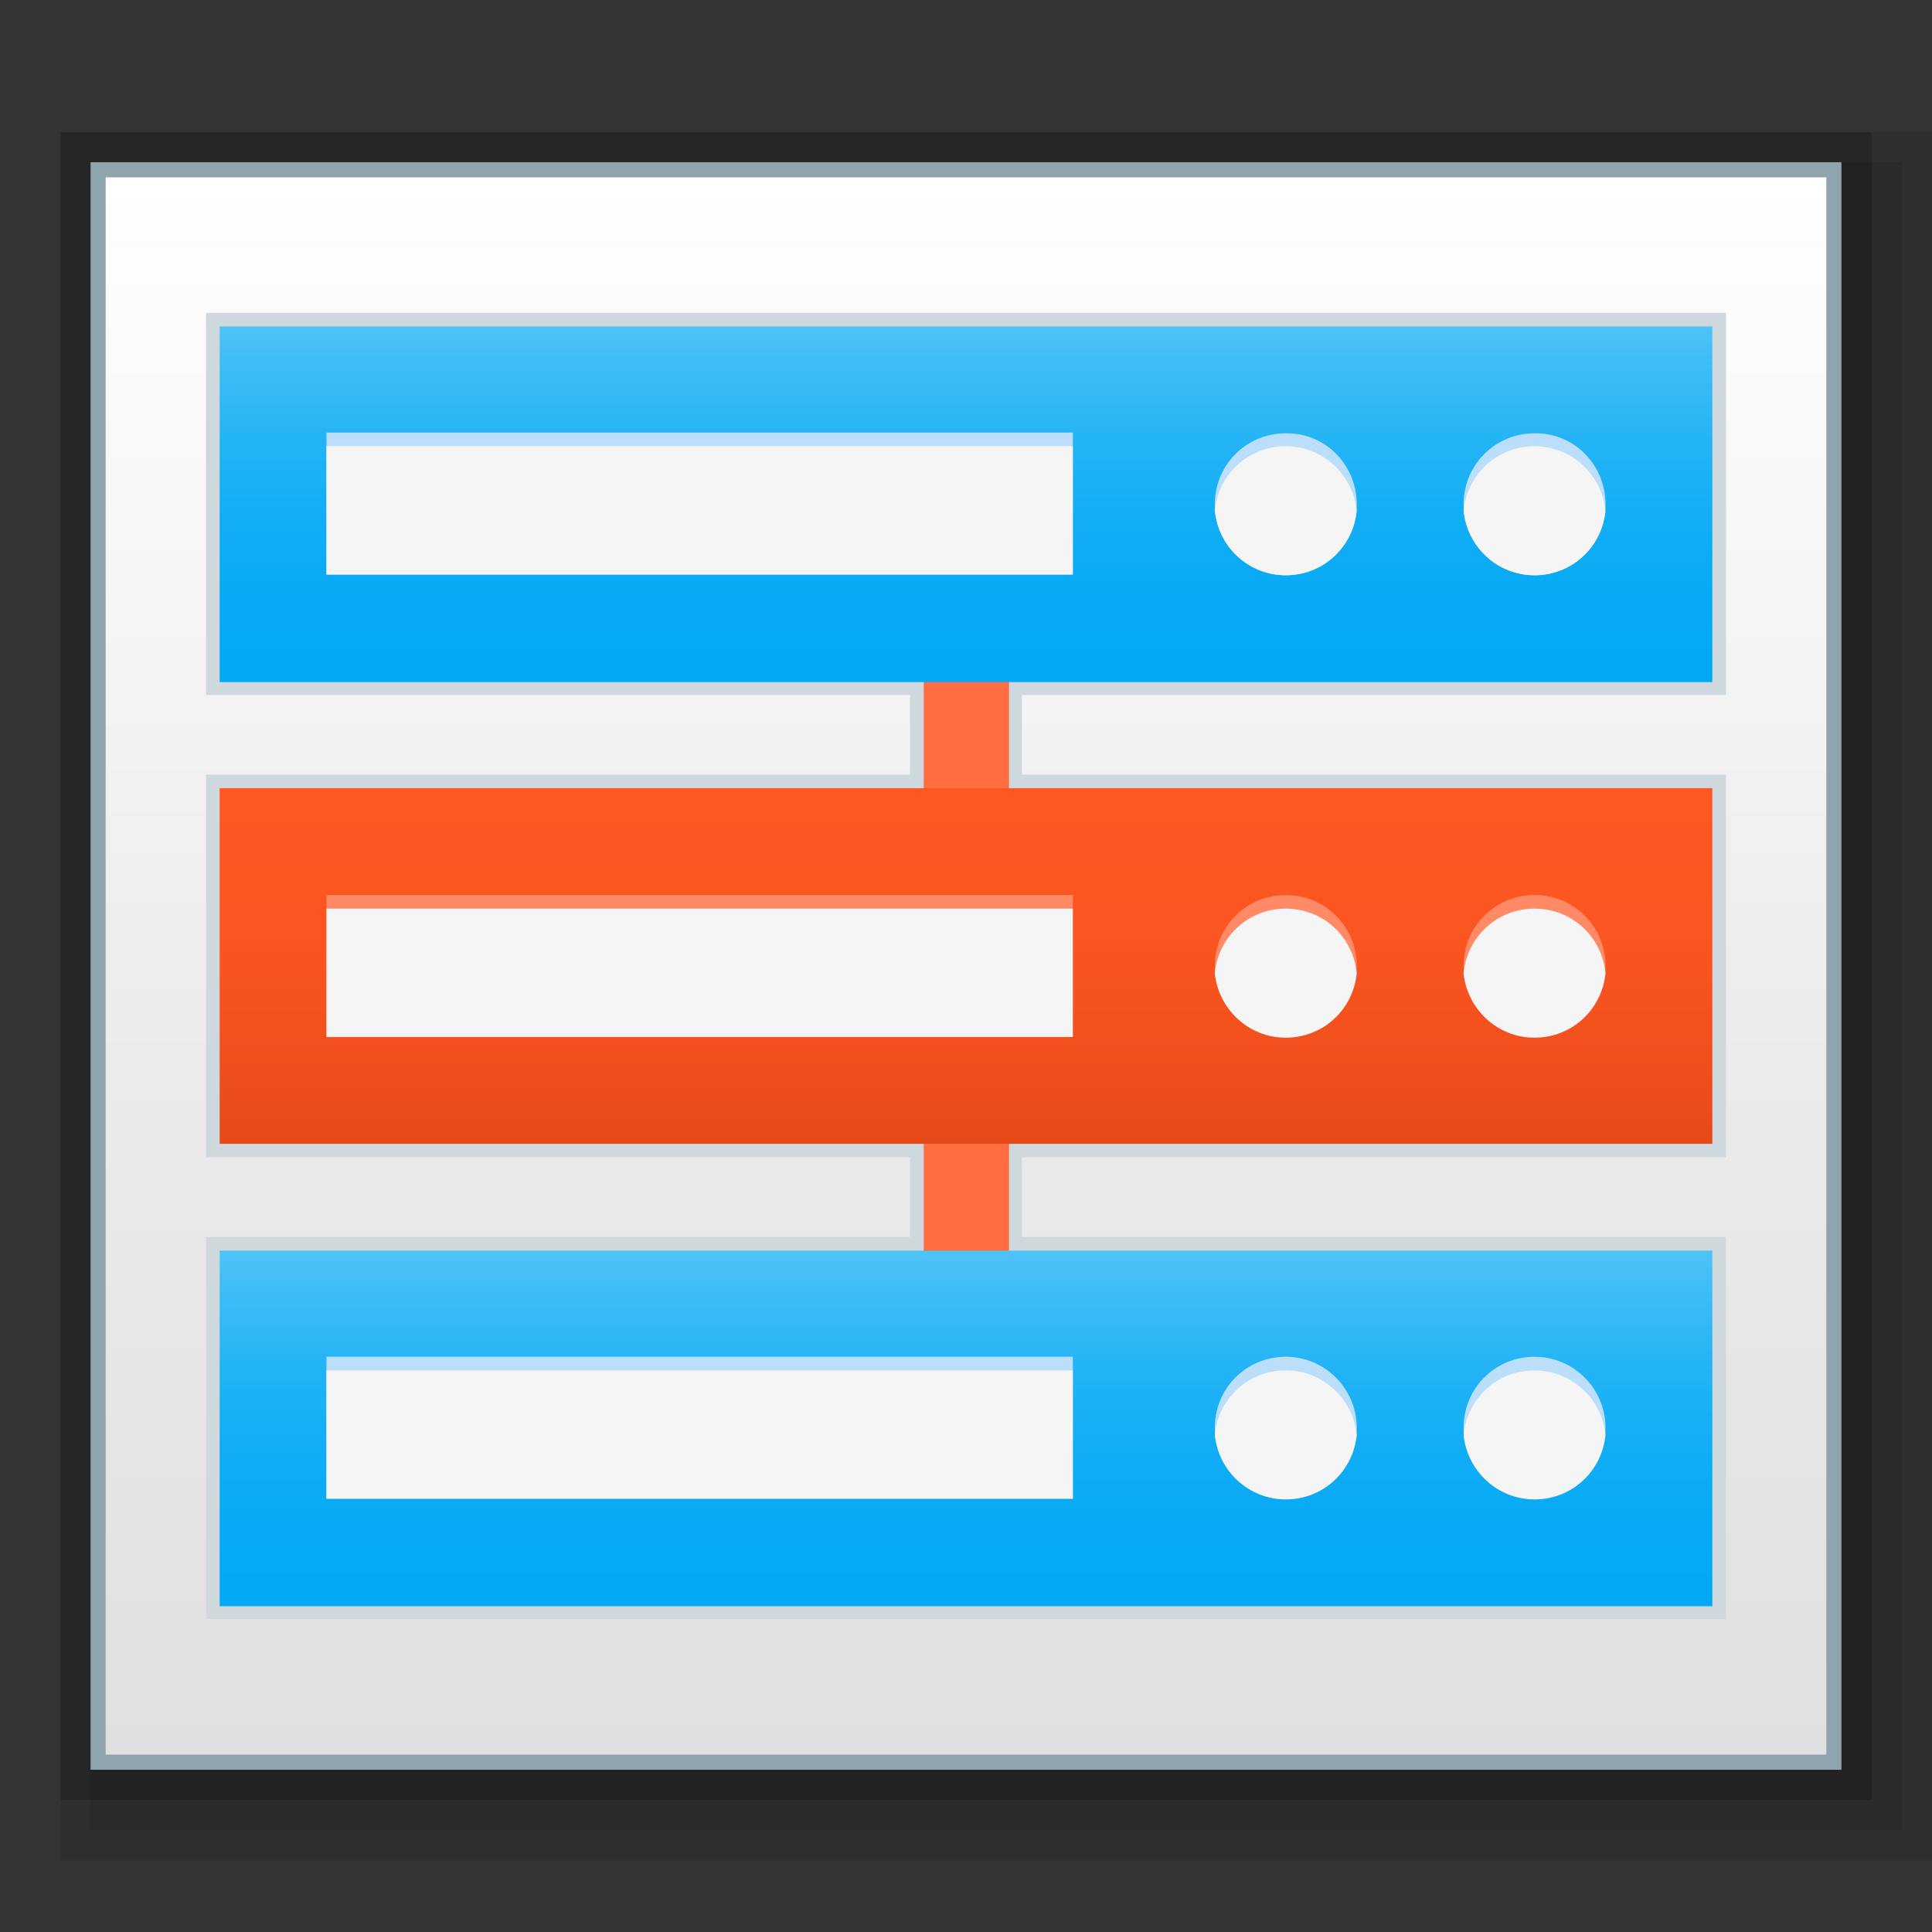 <?xml version="1.0" encoding="iso-8859-1"?>
<!-- Generator: Adobe Illustrator 17.1.0, SVG Export Plug-In . SVG Version: 6.00 Build 0)  -->
<!DOCTYPE svg PUBLIC "-//W3C//DTD SVG 1.1//EN" "http://www.w3.org/Graphics/SVG/1.1/DTD/svg11.dtd">
<svg version="1.1"
	 id="svg2" inkscape:export-filename="/media/Data/Main/Visuals/Icons/Numix/Desktop/repos/numix-wiki/Gjorgi/Numix-folders/48/New/folder-144.png" xmlns:svg="http://www.w3.org/2000/svg" xmlns:sodipodi="http://sodipodi.sourceforge.net/DTD/sodipodi-0.dtd" xmlns:inkscape="http://www.inkscape.org/namespaces/inkscape" xmlns:dc="http://purl.org/dc/elements/1.1/" xmlns:cc="http://creativecommons.org/ns#" xmlns:rdf="http://www.w3.org/1999/02/22-rdf-syntax-ns#" inkscape:version="0.48.4 r9939" sodipodi:docname="user-home.svg" inkscape:export-xdpi="270" inkscape:export-ydpi="270"
	 xmlns="http://www.w3.org/2000/svg" xmlns:xlink="http://www.w3.org/1999/xlink" x="0px" y="0px" width="128px" height="128px"
	 viewBox="0 0 128 128" style="enable-background:new 0 0 128 128;" xml:space="preserve">
<rect x="0" y="0" width="128" height="128" fill="#333333" stroke="none"/>
<sodipodi:namedview  id="base" inkscape:window-maximized="1" borderopacity="1.0" pagecolor="#ffffff" showguides="true" inkscape:cy="21.321632" inkscape:cx="35.66124" showgrid="true" bordercolor="#666666" inkscape:zoom="5.6530318" inkscape:document-units="px" inkscape:window-width="1920" inkscape:window-x="0" inkscape:window-y="28" inkscape:guide-bbox="true" inkscape:current-layer="layer1" inkscape:window-height="1023" inkscape:pageopacity="0.0" inkscape:pageshadow="2">
	<inkscape:grid  type="xygrid" enabled="true" visible="true" id="grid2985" snapvisiblegridlinesonly="true" empspacing="5">
		</inkscape:grid>
</sodipodi:namedview>
<rect x="4" y="8.75" style="opacity:0.08;enable-background:new    ;" width="124" height="114.5"/>
<rect x="6" y="10.75" style="opacity:0.1;enable-background:new    ;" width="120" height="110.5"/>
<rect x="4" y="8.75" style="opacity:0.2;enable-background:new    ;" width="120" height="110.5"/>
<rect x="6" y="10.75" style="fill:#90A4AE;" width="116" height="106.5"/>
<linearGradient id="SVGID_1_" gradientUnits="userSpaceOnUse" x1="64" y1="-116.25" x2="64" y2="-11.75" gradientTransform="matrix(1 0 0 1 0 128)">
	<stop  offset="0" style="stop-color:#FFFFFF"/>
	<stop  offset="0.529" style="stop-color:#ECECEC"/>
	<stop  offset="1" style="stop-color:#E0E0E0"/>
</linearGradient>
<rect x="7" y="11.75" style="fill:url(#SVGID_1_);" width="114" height="104.5"/>
<g>
	<polygon style="fill:#CFD8DC;" points="13.65,107.272 13.65,81.955 60.295,81.955 60.295,76.682 13.65,76.682 13.65,51.318 
		60.295,51.318 60.295,46.045 13.65,46.045 13.65,20.727 114.35,20.727 114.35,46.045 67.705,46.045 67.705,51.318 114.35,51.318 
		114.35,76.682 67.705,76.682 67.705,81.955 114.35,81.955 114.35,107.272 	"/>
	<rect id="rect3804" x="61.198" y="72.027" style="fill:#FF6E40;" width="5.653" height="13.205"/>
	<rect id="rect3802" x="61.198" y="41.39" style="fill:#FF6E40;" width="5.653" height="13.205"/>
	
		<linearGradient id="rect3000_1_" gradientUnits="userSpaceOnUse" x1="63.999" y1="-45.142" x2="63.999" y2="-21.582" gradientTransform="matrix(1 0 0 1 0 128)">
		<stop  offset="0" style="stop-color:#4FC3F7"/>
		<stop  offset="0.11" style="stop-color:#3EBDF6"/>
		<stop  offset="0.318" style="stop-color:#24B4F5"/>
		<stop  offset="0.533" style="stop-color:#12AEF5"/>
		<stop  offset="0.755" style="stop-color:#07AAF4"/>
		<stop  offset="1" style="stop-color:#03A9F4"/>
	</linearGradient>
	<rect id="rect3000" x="14.552" y="82.858" style="fill:url(#rect3000_1_);" width="98.895" height="23.56"/>
	
		<linearGradient id="rect2998_1_" gradientUnits="userSpaceOnUse" x1="63.999" y1="-52.22" x2="63.999" y2="-75.78" gradientTransform="matrix(1 0 0 1 0 128)">
		<stop  offset="0" style="stop-color:#E64A19"/>
		<stop  offset="0.219" style="stop-color:#F04F1D"/>
		<stop  offset="0.591" style="stop-color:#FB5521"/>
		<stop  offset="1" style="stop-color:#FF5722"/>
	</linearGradient>
	<rect id="rect2998" x="14.552" y="52.22" style="fill:url(#rect2998_1_);" width="98.895" height="23.56"/>
	
		<linearGradient id="rect2992_1_" gradientUnits="userSpaceOnUse" x1="63.999" y1="-106.37" x2="63.999" y2="-82.81" gradientTransform="matrix(1 0 0 1 0 128)">
		<stop  offset="0" style="stop-color:#4FC3F7"/>
		<stop  offset="0.11" style="stop-color:#3EBDF6"/>
		<stop  offset="0.318" style="stop-color:#24B4F5"/>
		<stop  offset="0.533" style="stop-color:#12AEF5"/>
		<stop  offset="0.755" style="stop-color:#07AAF4"/>
		<stop  offset="1" style="stop-color:#03A9F4"/>
	</linearGradient>
	<rect id="rect2992" x="14.552" y="21.63" style="fill:url(#rect2992_1_);" width="98.895" height="23.56"/>
	<rect id="rect3806" x="21.63" y="28.66" style="fill:#BBDEFB;" width="49.447" height="9.405"/>
	
		<path id="path3808" sodipodi:cx="-7" sodipodi:ry="2" sodipodi:cy="17" sodipodi:type="arc" sodipodi:rx="2" style="fill:#BBDEFB;" d="
		M89.887,33.41c0,2.613-2.09,4.702-4.702,4.702s-4.702-2.09-4.702-4.702s2.09-4.702,4.702-4.702
		C87.798,28.66,89.887,30.798,89.887,33.41z"/>
	
		<path id="path3810" sodipodi:cx="-7" sodipodi:ry="2" sodipodi:cy="17" sodipodi:type="arc" sodipodi:rx="2" style="fill:#BBDEFB;" d="
		M106.37,33.41c0,2.613-2.09,4.702-4.702,4.702s-4.702-2.09-4.702-4.702s2.09-4.702,4.702-4.702
		C104.28,28.66,106.37,30.798,106.37,33.41z"/>
	<rect id="rect3812" x="21.63" y="89.888" style="fill:#BBDEFB;" width="49.447" height="9.405"/>
	
		<path id="path3814" sodipodi:cx="-7" sodipodi:ry="2" sodipodi:cy="17" sodipodi:type="arc" sodipodi:rx="2" style="fill:#BBDEFB;" d="
		M89.887,94.59c0,2.612-2.09,4.702-4.702,4.702s-4.702-2.09-4.702-4.702s2.09-4.702,4.702-4.702
		C87.798,89.888,89.887,92.025,89.887,94.59z"/>
	
		<path id="path3816" sodipodi:cx="-7" sodipodi:ry="2" sodipodi:cy="17" sodipodi:type="arc" sodipodi:rx="2" style="fill:#BBDEFB;" d="
		M106.37,94.59c0,2.612-2.09,4.702-4.702,4.702s-4.702-2.09-4.702-4.702s2.09-4.702,4.702-4.702S106.37,92.025,106.37,94.59z"/>
	<rect id="rect3818" x="21.63" y="59.298" style="fill:#FF8A65;" width="49.447" height="9.405"/>
	
		<path id="path3820" sodipodi:cx="-7" sodipodi:ry="2" sodipodi:cy="17" sodipodi:type="arc" sodipodi:rx="2" style="fill:#FF8A65;" d="
		M89.887,64c0,2.612-2.09,4.702-4.702,4.702s-4.702-2.09-4.702-4.702c0-2.613,2.09-4.702,4.702-4.702
		C87.798,59.298,89.887,61.387,89.887,64z"/>
	
		<path id="path3822" sodipodi:cx="-7" sodipodi:ry="2" sodipodi:cy="17" sodipodi:type="arc" sodipodi:rx="2" style="fill:#FF8A65;" d="
		M106.37,64c0,2.612-2.09,4.702-4.702,4.702s-4.702-2.09-4.702-4.702c0-2.613,2.09-4.702,4.702-4.702S106.37,61.387,106.37,64z"/>
	<rect x="21.63" y="29.563" style="fill:#F5F5F5;" width="49.447" height="8.503"/>
	<path style="fill:#F5F5F5;" d="M85.185,29.563c-2.47,0-4.465,1.852-4.702,4.275c0.237,2.375,2.232,4.275,4.702,4.275
		s4.465-1.853,4.702-4.275C89.65,31.462,87.655,29.563,85.185,29.563z"/>
	<path style="fill:#F5F5F5;" d="M101.667,29.563c-2.47,0-4.465,1.852-4.702,4.275c0.237,2.375,2.232,4.275,4.702,4.275
		s4.465-1.853,4.702-4.275C106.132,31.462,104.137,29.563,101.667,29.563z"/>
	<rect x="21.63" y="60.2" style="fill:#F5F5F5;" width="49.447" height="8.502"/>
	<path style="fill:#F5F5F5;" d="M85.185,60.2c-2.47,0-4.465,1.853-4.702,4.275c0.237,2.375,2.232,4.275,4.702,4.275
		s4.465-1.853,4.702-4.275C89.65,62.053,87.655,60.2,85.185,60.2z"/>
	<path style="fill:#F5F5F5;" d="M101.667,60.2c-2.47,0-4.465,1.853-4.702,4.275c0.237,2.375,2.232,4.275,4.702,4.275
		s4.465-1.853,4.702-4.275C106.132,62.053,104.137,60.2,101.667,60.2z"/>
	<rect x="21.63" y="90.79" style="fill:#F5F5F5;" width="49.447" height="8.502"/>
	<path style="fill:#F5F5F5;" d="M85.185,90.79c-2.47,0-4.465,1.852-4.702,4.275c0.237,2.375,2.232,4.275,4.702,4.275
		s4.465-1.853,4.702-4.275C89.65,92.69,87.655,90.79,85.185,90.79z"/>
	<path style="fill:#F5F5F5;" d="M101.667,90.79c-2.47,0-4.465,1.852-4.702,4.275c0.237,2.375,2.232,4.275,4.702,4.275
		s4.465-1.853,4.702-4.275C106.132,92.69,104.137,90.79,101.667,90.79z"/>
</g>
</svg>
